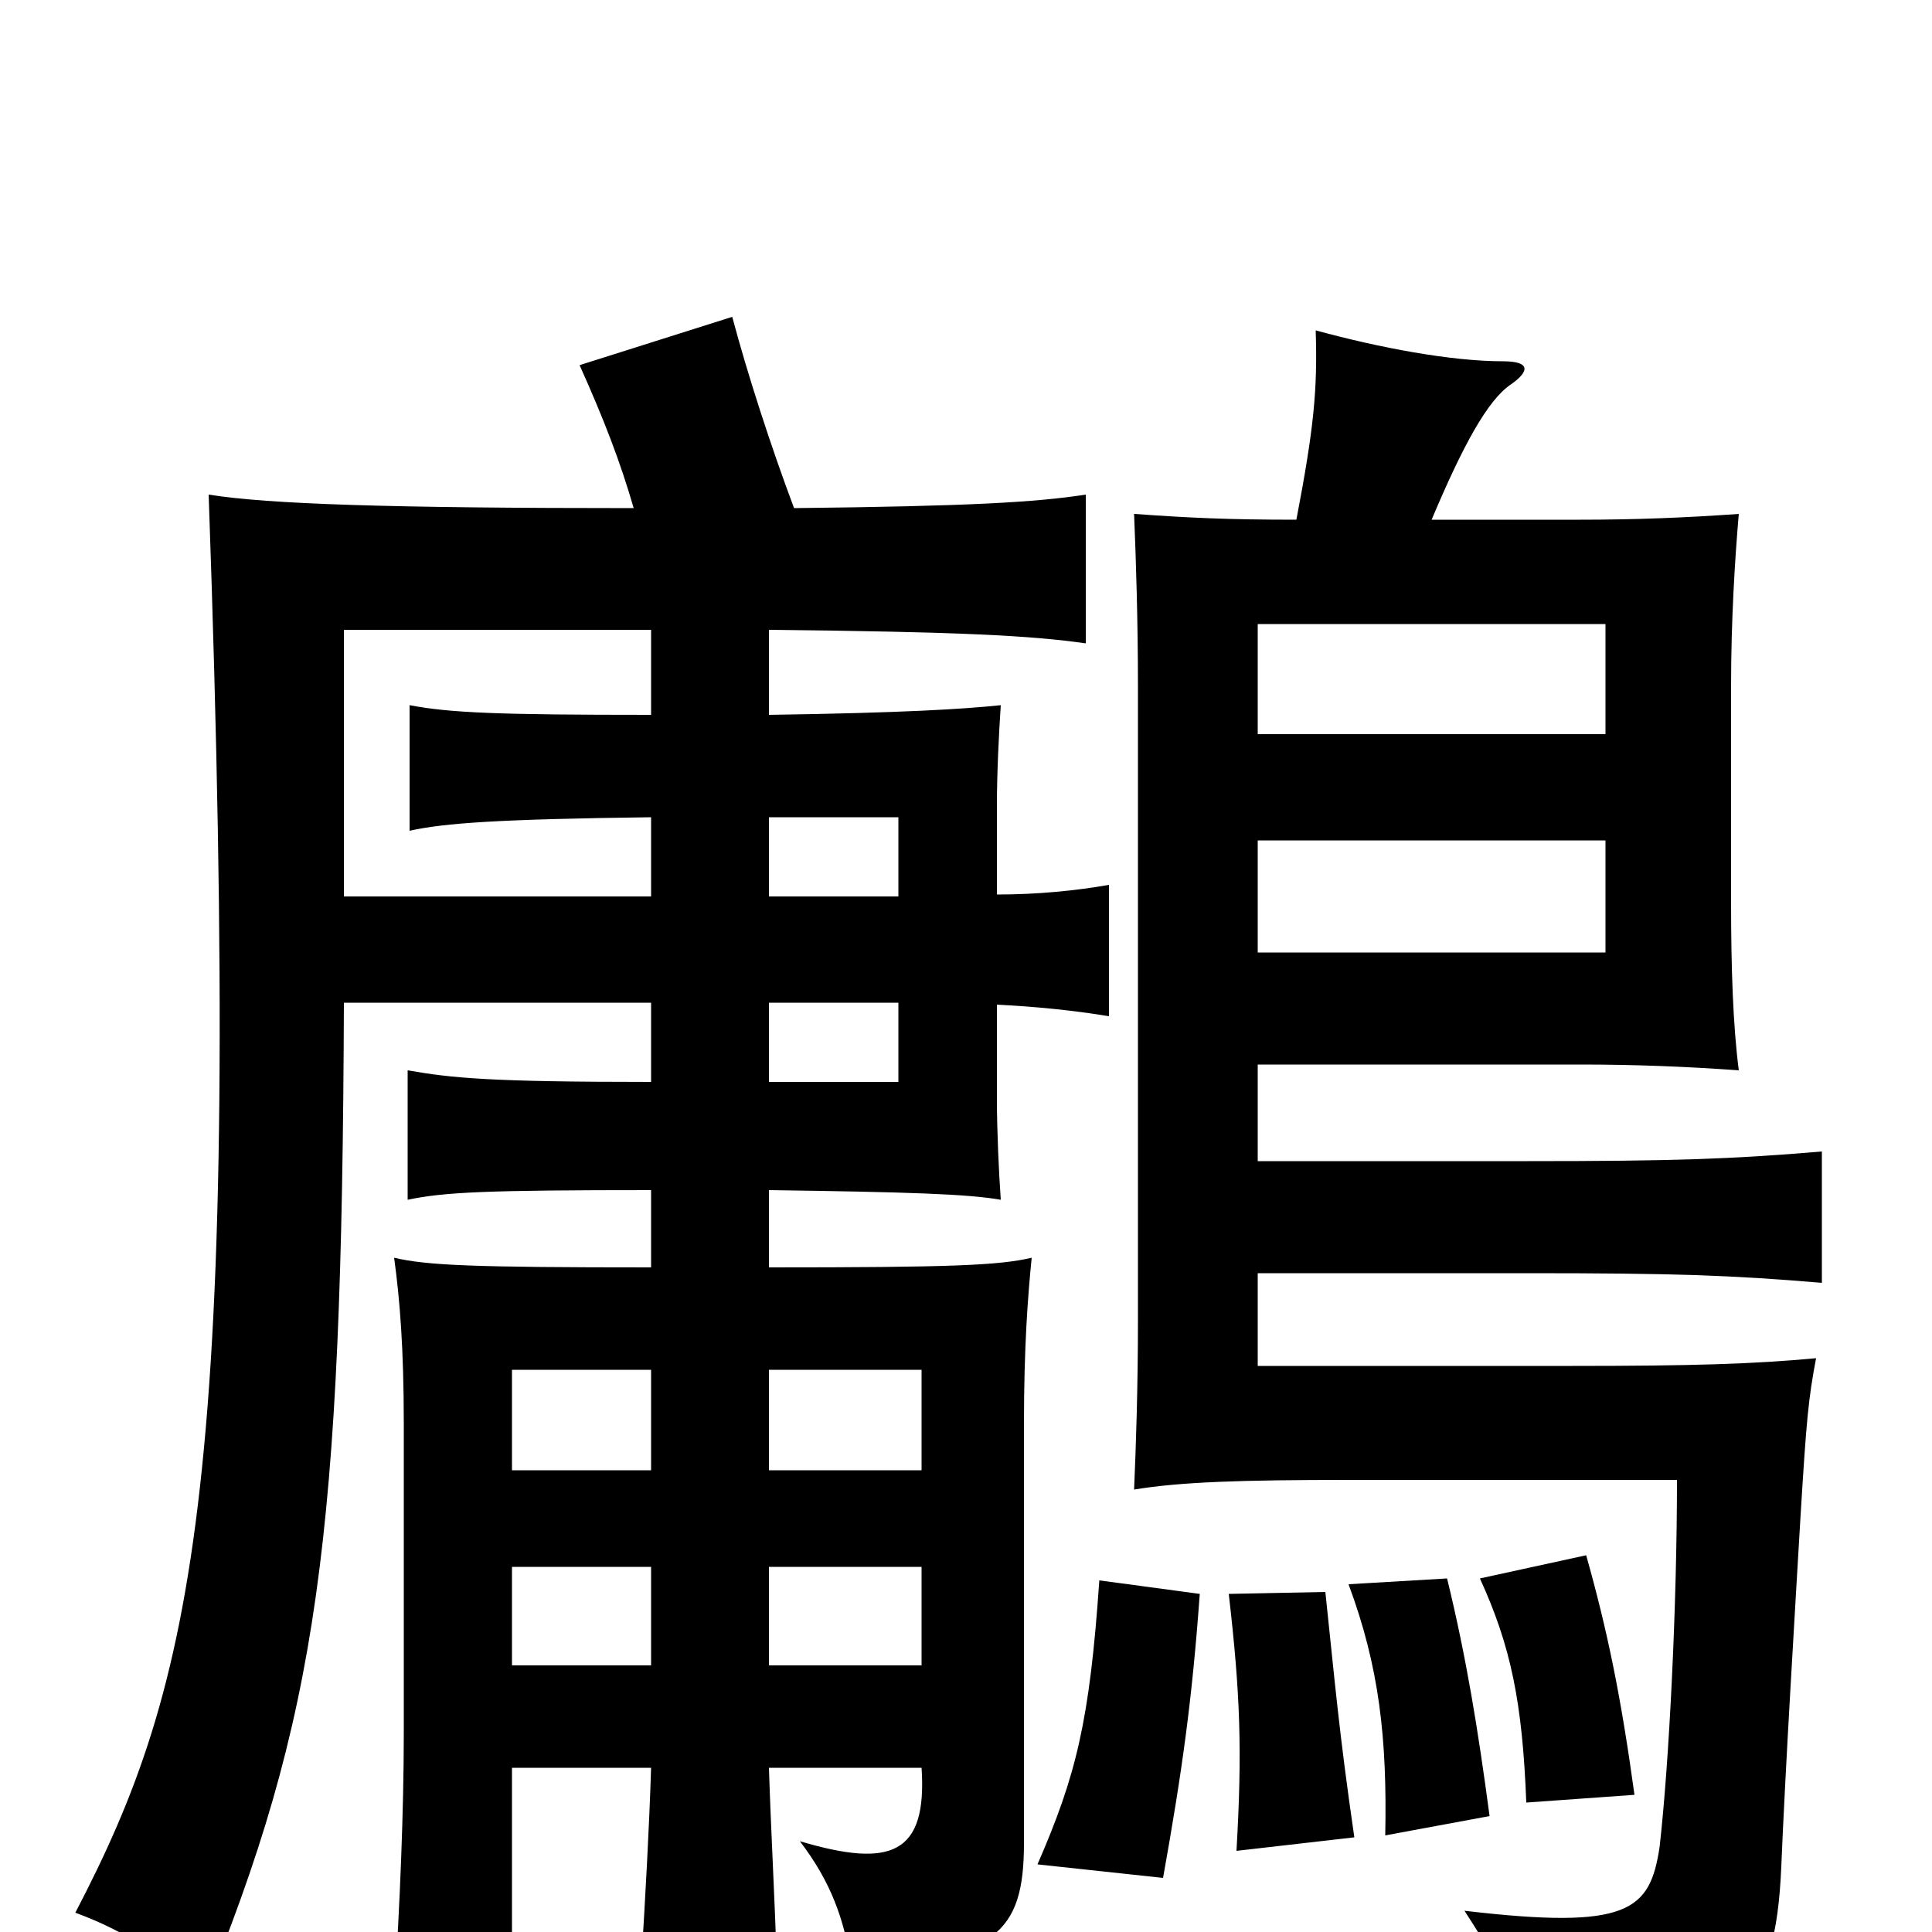 <svg xmlns="http://www.w3.org/2000/svg" viewBox="0 -1000 1000 1000">
	<path fill="#000000" d="M831 -507H651V-565H831ZM831 -620H651V-677H831ZM701 -49C693 -104 691 -129 686 -176L636 -175C642 -123 643 -94 640 -42ZM771 -60C765 -105 759 -142 749 -183L698 -180C714 -137 718 -100 717 -50ZM846 -71C839 -122 832 -156 821 -195L766 -183C782 -148 788 -119 790 -67ZM621 -175L569 -182C564 -109 557 -81 537 -35L602 -28C612 -84 617 -120 621 -175ZM671 -731C635 -731 615 -732 587 -734C588 -710 589 -678 589 -645V-317C589 -282 588 -252 587 -229C611 -233 643 -234 698 -234H868C868 -169 864 -88 859 -44C854 -11 843 -1 758 -11C782 26 790 44 794 78C900 62 919 36 922 -34C924 -83 929 -165 932 -216C935 -265 936 -276 940 -297C908 -294 876 -293 814 -293H651V-341H791C866 -341 896 -340 943 -336V-404C896 -400 865 -399 791 -399H651V-449H818C846 -449 872 -448 900 -446C897 -469 896 -499 896 -533V-645C896 -679 898 -711 900 -734C872 -732 846 -731 818 -731H741C757 -769 770 -793 782 -801C792 -808 792 -813 778 -813C751 -813 714 -820 681 -829C682 -798 680 -778 671 -731ZM337 -291V-239H265V-291ZM477 -239H398V-291H477ZM477 -138H398V-189H477ZM265 -189H337V-138H265ZM465 -536H398V-577H465ZM398 -440V-481H465V-440ZM337 -674V-630C258 -630 233 -631 212 -635V-570C230 -574 258 -576 337 -577V-536H178V-674ZM411 -737C399 -769 387 -806 379 -836L300 -811C313 -782 321 -761 328 -737C203 -737 139 -739 108 -744C126 -234 101 -129 39 -10C66 0 88 14 104 36C165 -112 177 -204 178 -481H337V-440C253 -440 234 -442 211 -446V-379C230 -383 252 -384 337 -384V-344C245 -344 221 -345 204 -349C207 -327 209 -302 209 -263V-103C209 -63 207 -14 204 32H265V-85H337C336 -53 334 -18 332 15H402C401 -18 399 -53 398 -85H477C480 -40 461 -33 414 -47C430 -26 437 -7 441 19C515 14 530 1 530 -46V-263C530 -303 532 -329 534 -349C517 -345 492 -344 398 -344V-384C470 -383 501 -382 518 -379C517 -393 516 -415 516 -431V-480C536 -479 556 -477 574 -474V-542C557 -539 537 -537 516 -537V-583C516 -600 517 -620 518 -635C499 -633 467 -631 398 -630V-674C497 -673 534 -671 562 -667V-744C536 -740 502 -738 411 -737Z"/>
</svg>